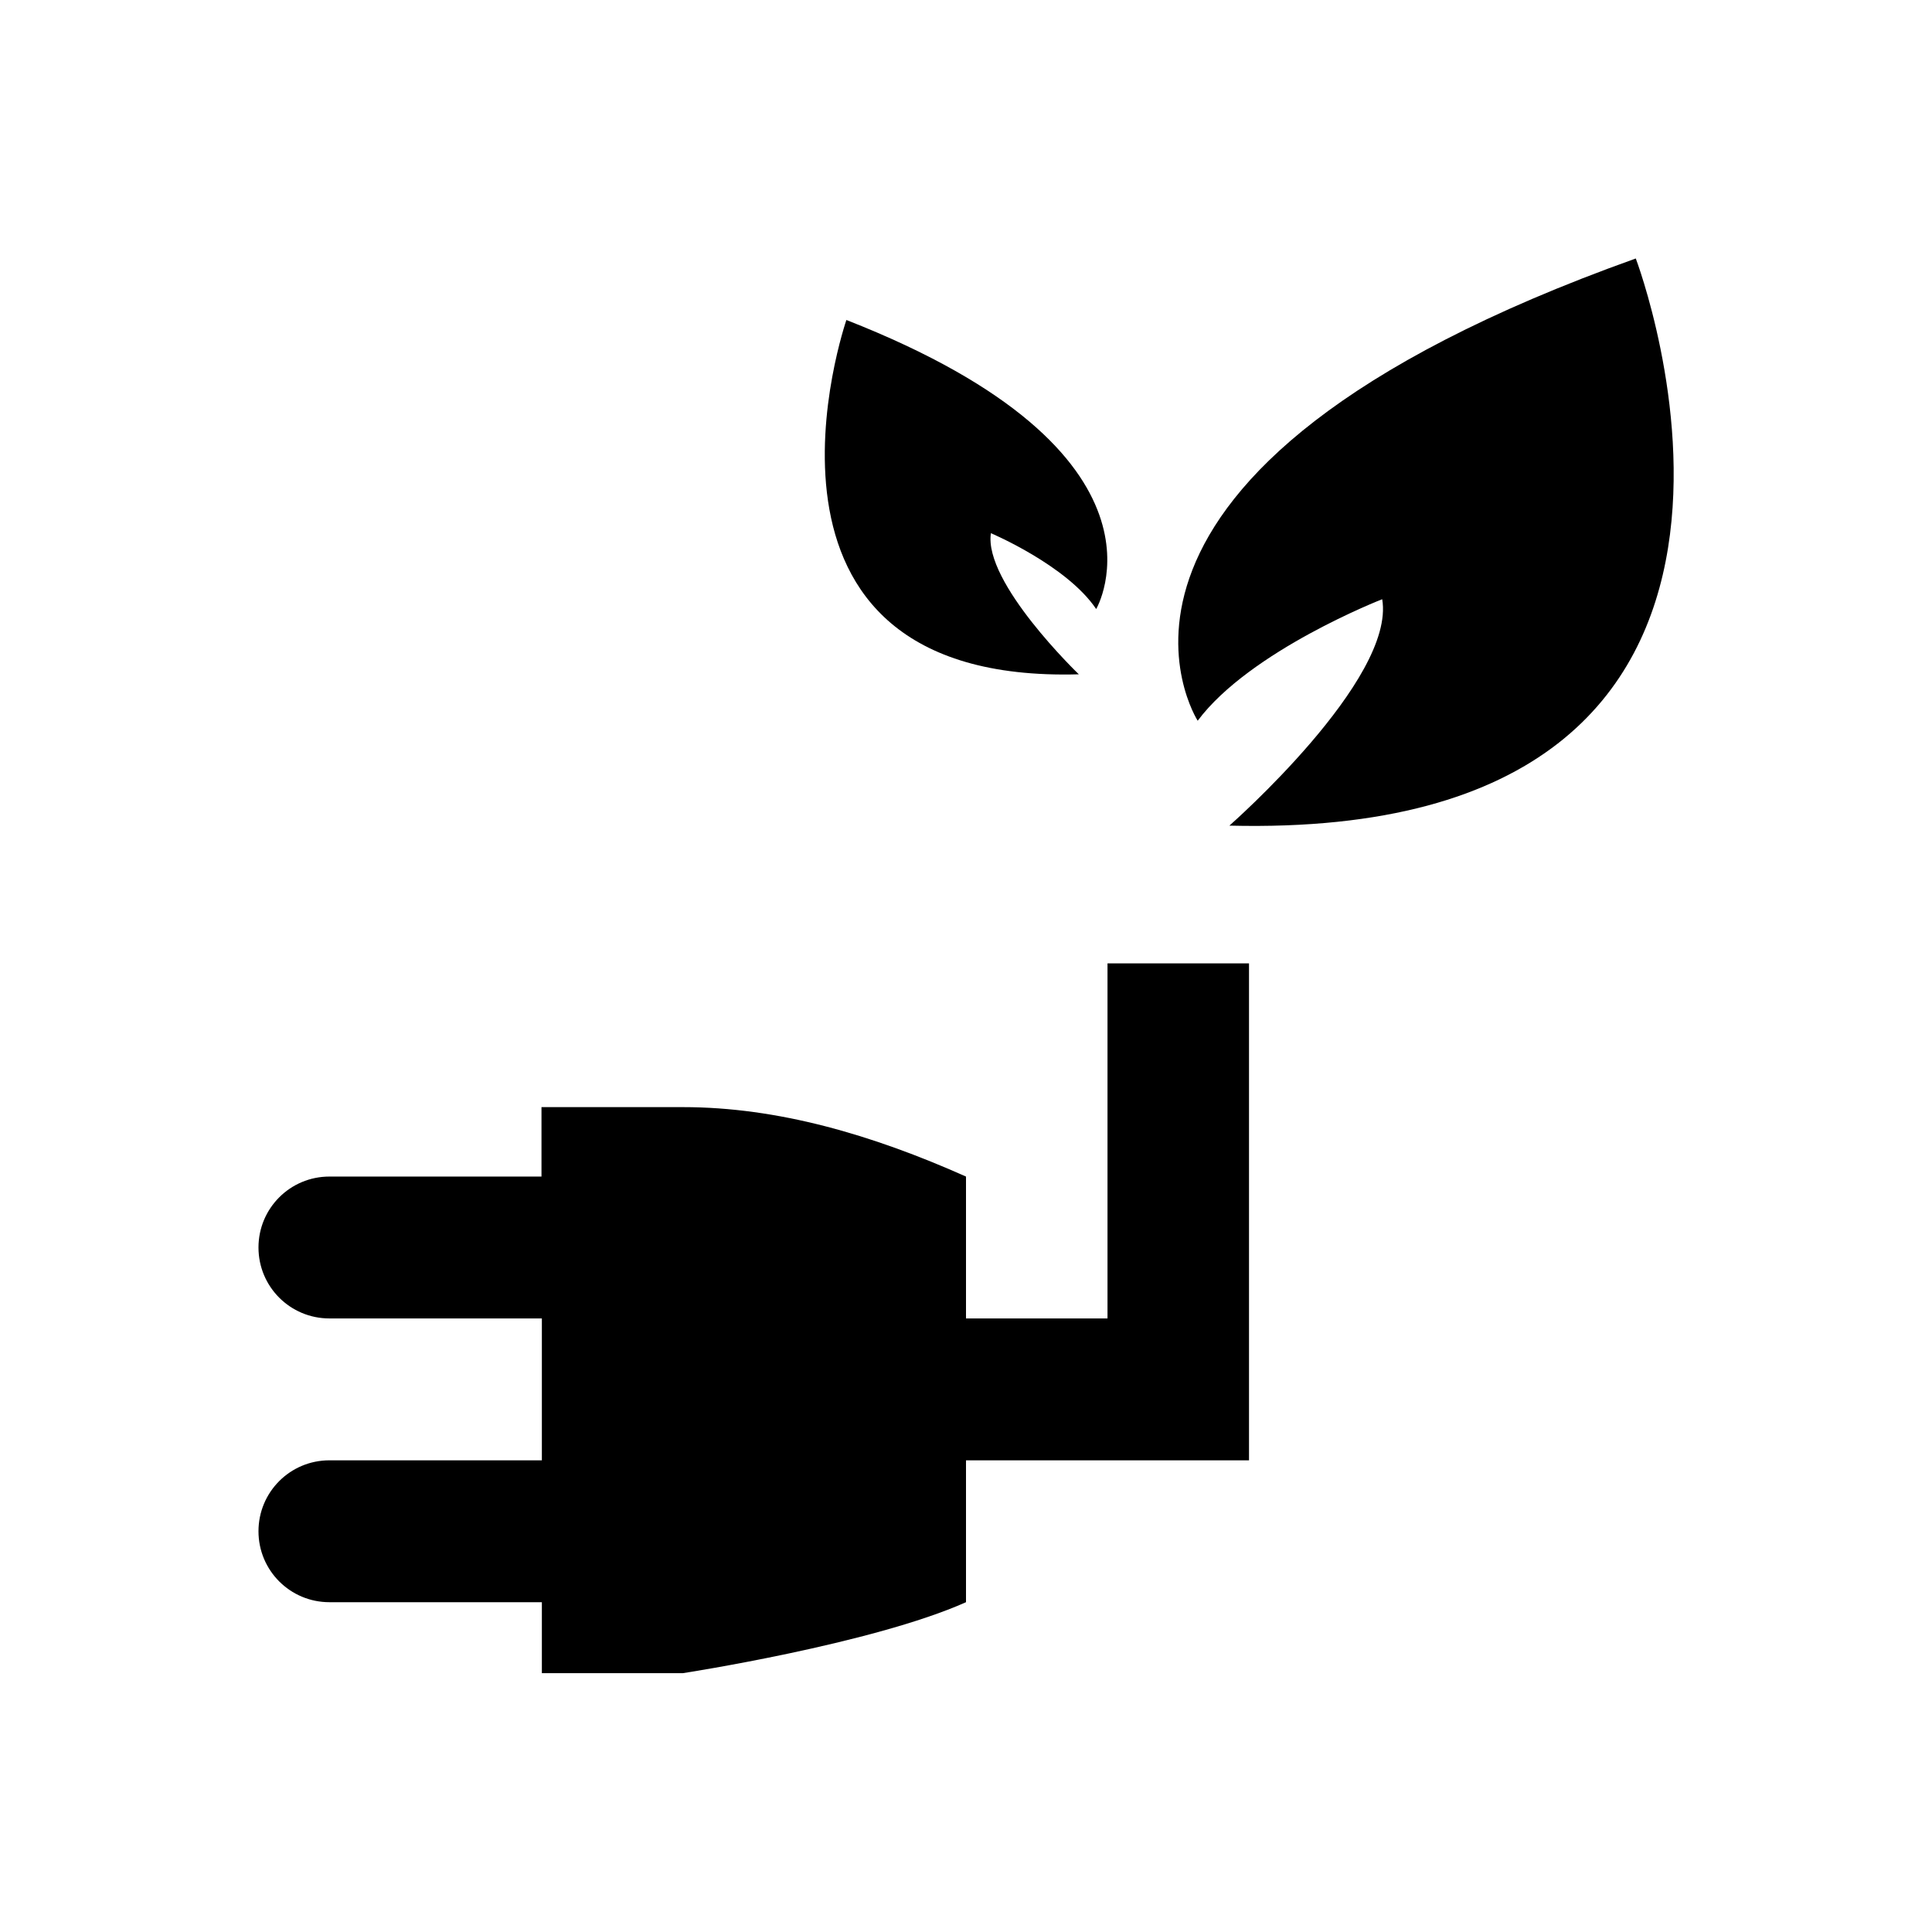 <?xml version="1.0" encoding="utf-8"?>
<!-- Generator: Adobe Illustrator 18.0.0, SVG Export Plug-In . SVG Version: 6.00 Build 0)  -->
<!DOCTYPE svg PUBLIC "-//W3C//DTD SVG 1.1//EN" "http://www.w3.org/Graphics/SVG/1.1/DTD/svg11.dtd">
<svg version="1.1" id="Layer_1" xmlns="http://www.w3.org/2000/svg" xmlns:xlink="http://www.w3.org/1999/xlink" x="0px" y="0px"
	 viewBox="0 0 512 512" enable-background="new 0 0 512 512" xml:space="preserve">
<g>
	<path d="M285.9,178.7c0,0-25.3-24.3-23.3-37.4c0,0,20.1,8.5,27.9,20.1c0,0,24.2-41.2-66.2-76.6C224.3,84.9,190.8,181.4,285.9,178.7
		z"/>
	<path d="M433.5,68.5C275,125.1,317.4,191,317.4,191c13.9-18.6,48.9-32.2,48.9-32.2c3.6,21.3-40.5,60-40.5,60
		C492.2,222.9,433.5,68.5,433.5,68.5z"/>
	<path d="M293.5,349.4H256v-37.6c-24.9-11.1-49.9-18.4-75-18.4h-37.5v18.4H87.3c-10.4,0-18.8,8.4-18.8,18.8
		c0,10.4,8.4,18.8,18.8,18.8h56.3v37.6H87.3c-10.4,0-18.8,8.4-18.8,18.8c0,10.4,8.4,18.8,18.8,18.8h56.3v18.8H181
		c0,0,50.1-7.7,75-18.8v-37.6h75V255.3h-37.5V349.4z"/>
</g>
</svg>
